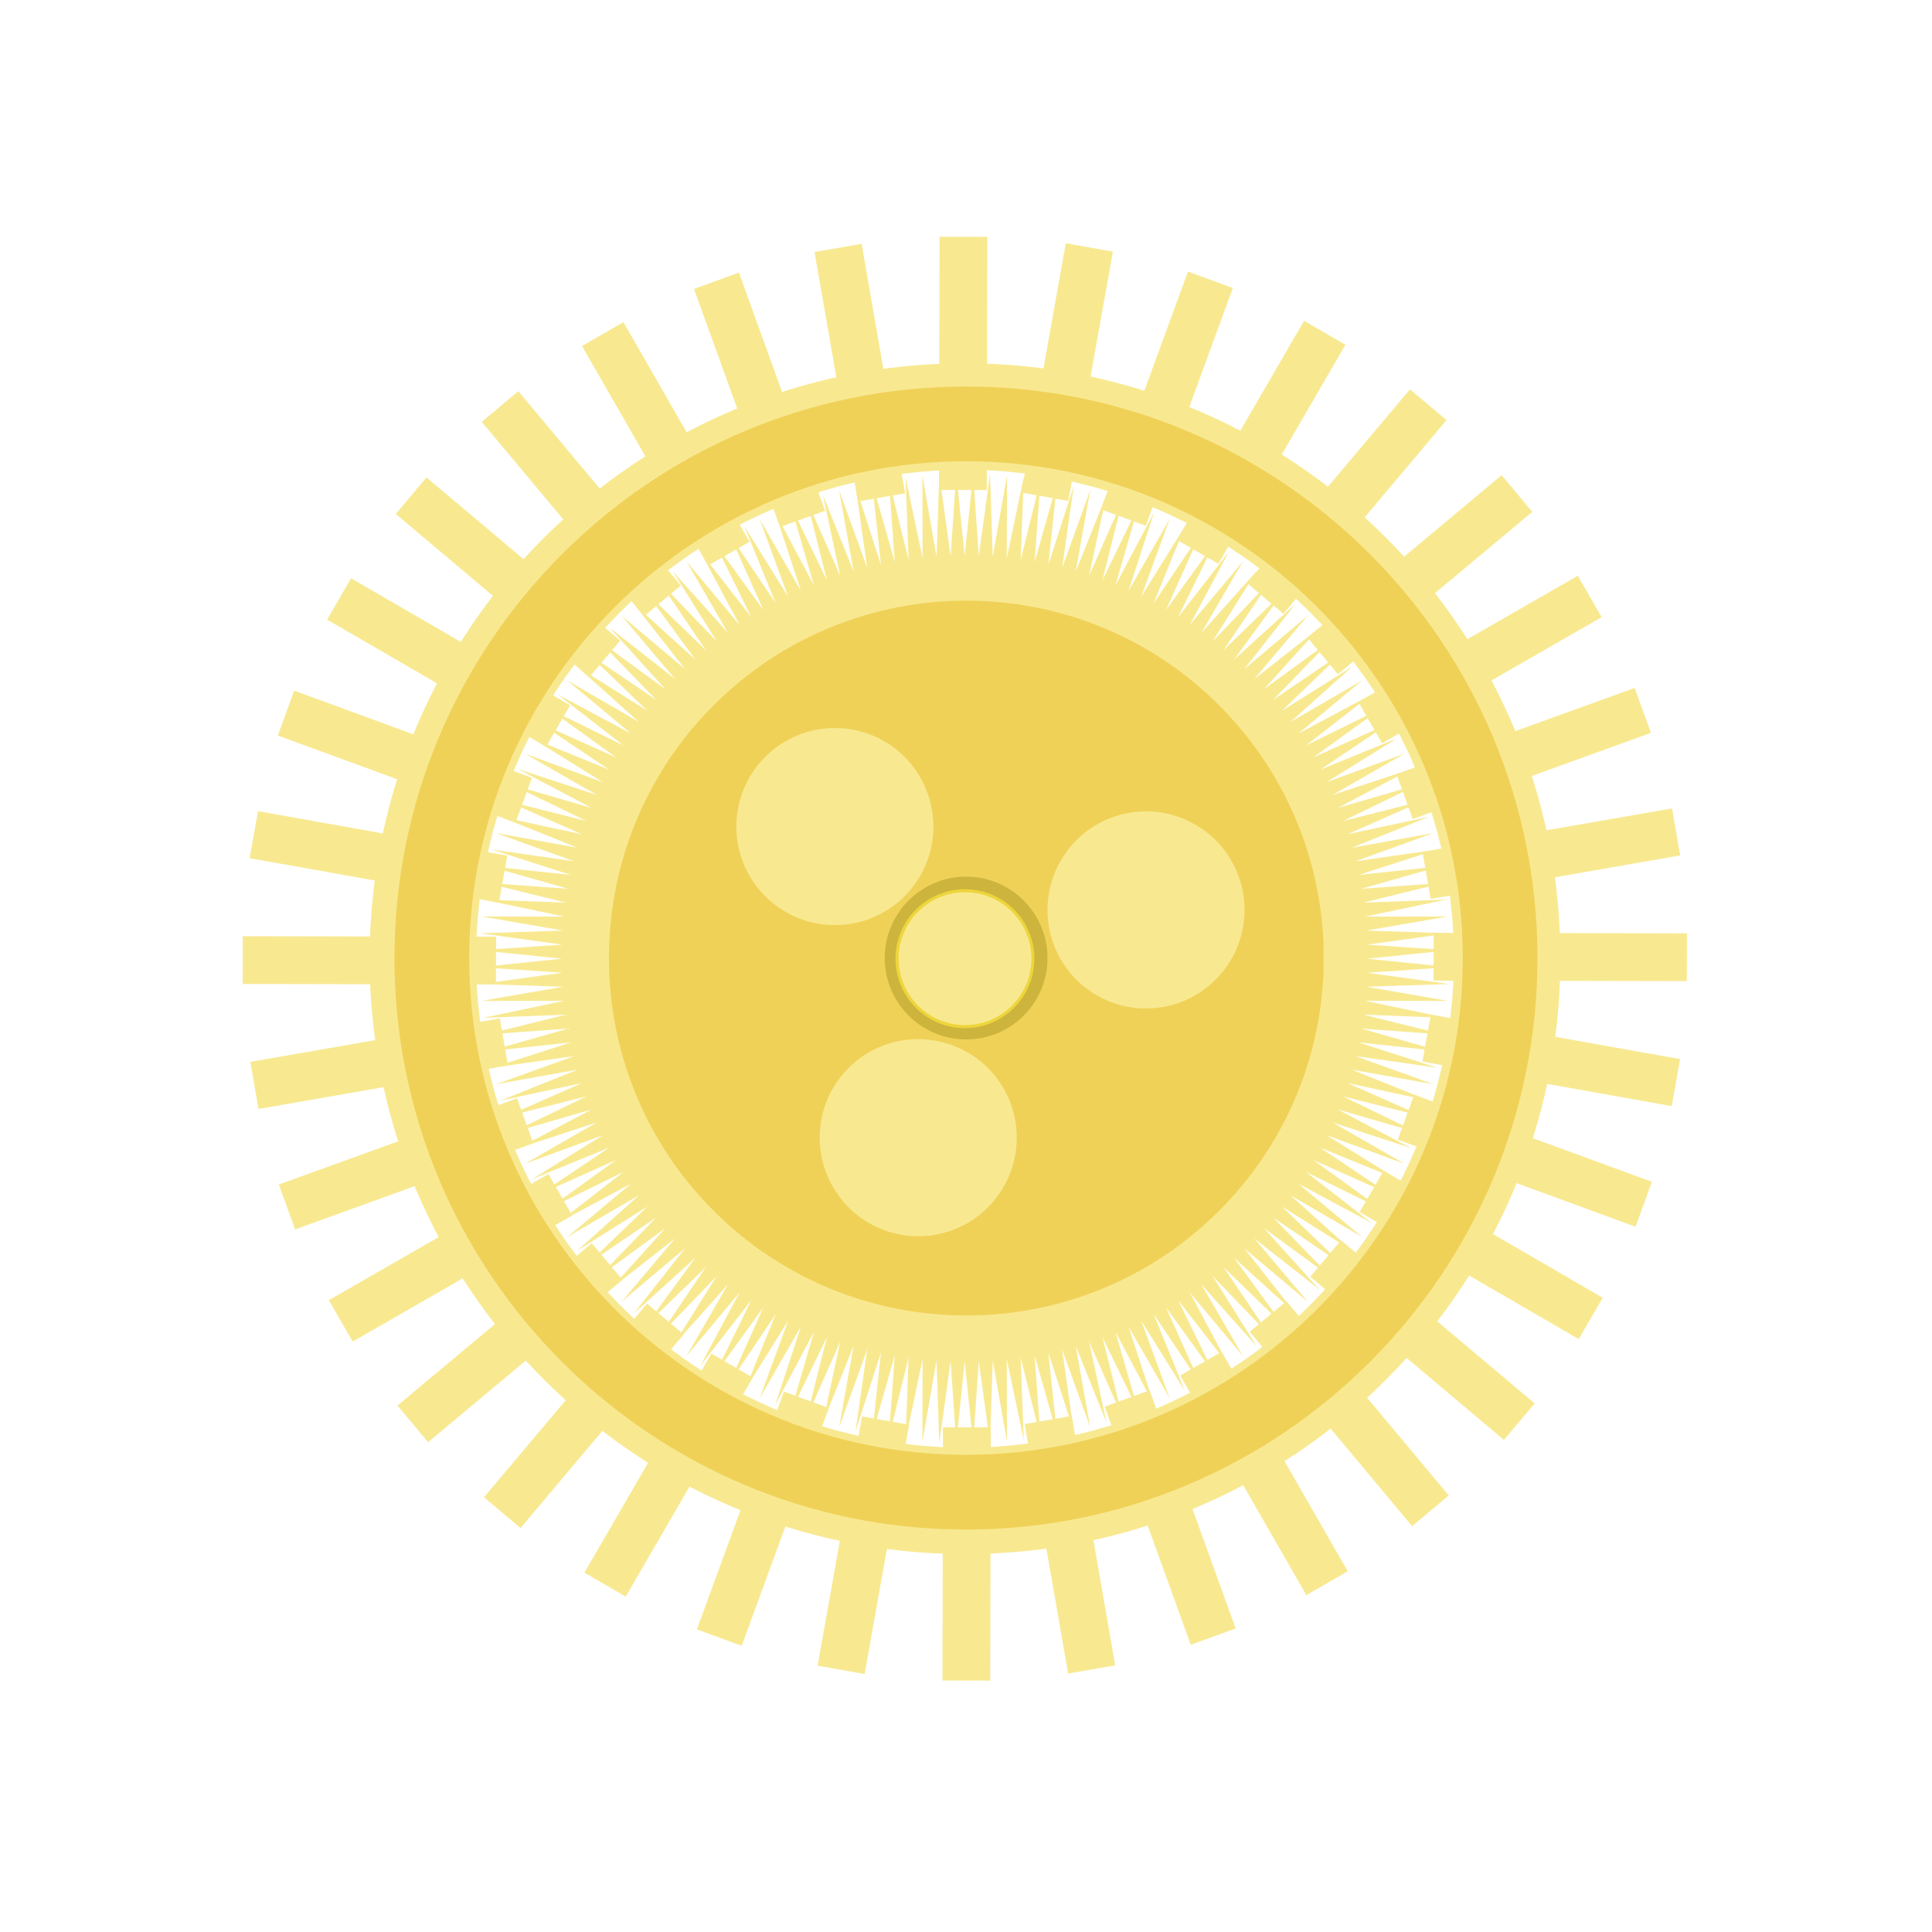 <?xml version="1.0" encoding="UTF-8" standalone="no"?>
<svg xmlns:dc="http://purl.org/dc/elements/1.1/" xmlns:cc="http://creativecommons.org/ns#"
   xmlns:rdf="http://www.w3.org/1999/02/22-rdf-syntax-ns#" xmlns:svg="http://www.w3.org/2000/svg"
   xmlns="http://www.w3.org/2000/svg" xmlns:sodipodi="http://sodipodi.sourceforge.net/DTD/sodipodi-0.dtd"
   xmlns:inkscape="http://www.inkscape.org/namespaces/inkscape" sodipodi:docname="test1_opt.svg"
   inkscape:version="1.0 (4035a4fb49, 2020-05-01)" id="svg1721" version="1.1" viewBox="0 0 79.375 79.375"
   height="79.375mm" width="79.375mm">
   <defs id="defs1715">
      <clipPath id="clipPath1020">
         <path d="m 139.76,84.81 h 9.561 v -9.561 h -9.561 z" id="path25" />
      </clipPath>
      <clipPath id="clipPath1036">
         <path d="m 136.9,87.673 h 15.287 V 72.386 H 136.9 Z" id="path28" />
      </clipPath>
      <clipPath id="clipPath1052">
         <path d="m 143.45,81.118 h 2.177 v -2.177 h -2.177 z" id="path31" />
      </clipPath>
   </defs>
   <sodipodi:namedview inkscape:guide-bbox="true" showguides="true" inkscape:window-maximized="1" inkscape:window-y="-8"
      inkscape:window-x="-8" inkscape:window-height="1057" inkscape:window-width="1856" units="mm" showgrid="false"
      inkscape:document-rotation="0" inkscape:current-layer="layer1" inkscape:document-units="mm"
      inkscape:cy="176.14096" inkscape:cx="197.15376" inkscape:zoom="1.979899" inkscape:pageshadow="2"
      inkscape:pageopacity="0.0" borderopacity="1.0" bordercolor="#666666" pagecolor="#ffffff" id="base">
      <sodipodi:guide id="guide2341" orientation="0,-1" position="42.375,39.988" />
      <sodipodi:guide id="guide2345" orientation="1,0" position="39.646,39.988" />
   </sodipodi:namedview>
   <g id="layer1" inkscape:groupmode="layer" inkscape:label="レイヤー 1">
      <g transform="matrix(3.072,0,0,-3.072,40.563,9.73)" id="g38">
         <path d="m 0,0 -0.639,0.001 -0.007,-3.386 0.639,-0.002 z" style="fill:#f8e991" id="path36" />
      </g>
      <g transform="matrix(3.072,0,0,-3.072,37.184,20.266)" id="g42">
         <path d="M 0,0 -0.581,3.336 -1.211,3.227 -0.63,-0.11 Z" style="fill:#f8e991" id="path40" />
      </g>
      <g transform="matrix(3.072,0,0,-3.072,33.897,20.985)" id="g46">
         <path d="M 0,0 -1.152,3.185 -1.753,2.967 -0.602,-0.217 Z" style="fill:#f8e991" id="path44" />
      </g>
      <g transform="matrix(3.072,0,0,-3.072,30.795,22.259)" id="g50">
         <path d="M 0,0 -1.687,2.937 -2.241,2.618 -0.554,-0.318 Z" style="fill:#f8e991" id="path48" />
      </g>
      <g transform="matrix(3.072,0,0,-3.072,27.969,24.056)" id="g54">
         <path d="M 0,0 -2.172,2.599 -2.662,2.189 -0.49,-0.41 Z" style="fill:#f8e991" id="path52" />
      </g>
      <g transform="matrix(3.072,0,0,-3.072,25.481,26.317)" id="g58">
         <path d="m 0,0 -2.591,2.182 -0.411,-0.489 2.59,-2.182 z" style="fill:#f8e991" id="path56" />
      </g>
      <g transform="matrix(3.072,0,0,-3.072,23.423,28.977)" id="g62">
         <path d="M 0,0 -2.93,1.699 -3.25,1.146 -0.321,-0.553 Z" style="fill:#f8e991" id="path60" />
      </g>
      <g transform="matrix(3.072,0,0,-3.072,21.856,31.954)" id="g66">
         <path d="M 0,0 -3.18,1.165 -3.399,0.565 -0.22,-0.6 Z" style="fill:#f8e991" id="path64" />
      </g>
      <g transform="matrix(3.072,0,0,-3.072,20.842,35.154)" id="g70">
         <path d="m 0,0 -3.334,0.595 -0.112,-0.629 3.334,-0.595 z" style="fill:#f8e991" id="path68" />
      </g>
      <g transform="matrix(3.072,0,0,-3.072,20.382,38.484)" id="g74">
         <path d="m 0,0 -3.388,0.007 -10e-4,-0.639 3.387,-0.007 z" style="fill:#f8e991" id="path72" />
      </g>
      <g transform="matrix(3.072,0,0,-3.072,20.535,41.841)" id="g78">
         <path d="m 0,0 -3.337,-0.581 0.11,-0.63 3.336,0.582 z" style="fill:#f8e991" id="path76" />
      </g>
      <g transform="matrix(3.072,0,0,-3.072,21.242,45.125)" id="g82">
         <path d="m 0,0 -3.186,-1.152 0.218,-0.601 3.185,1.152 z" style="fill:#f8e991" id="path80" />
      </g>
      <g transform="matrix(3.072,0,0,-3.072,22.532,48.234)" id="g86">
         <path d="m 0,0 -2.937,-1.687 0.319,-0.554 2.936,1.687 z" style="fill:#f8e991" id="path84" />
      </g>
      <g transform="matrix(3.072,0,0,-3.072,24.313,51.075)" id="g90">
         <path d="m 0,0 -2.599,-2.172 0.41,-0.49 2.599,2.172 z" style="fill:#f8e991" id="path88" />
      </g>
      <g transform="matrix(3.072,0,0,-3.072,26.586,53.557)" id="g94">
         <path d="m 0,0 -2.182,-2.59 0.489,-0.412 2.182,2.59 z" style="fill:#f8e991" id="path92" />
      </g>
      <g transform="matrix(3.072,0,0,-3.072,29.228,55.612)" id="g98">
         <path d="m 0,0 -1.699,-2.93 0.553,-0.32 1.699,2.93 z" style="fill:#f8e991" id="path96" />
      </g>
      <g transform="matrix(3.072,0,0,-3.072,32.208,57.172)" id="g102">
         <path d="M 0,0 -1.165,-3.181 -0.565,-3.4 0.6,-0.22 Z" style="fill:#f8e991" id="path100" />
      </g>
      <g transform="matrix(3.072,0,0,-3.072,33.59,68.433)" id="g106">
         <path d="M 0,0 0.629,-0.112 1.224,3.222 0.595,3.334 Z" style="fill:#f8e991" id="path104" />
      </g>
      <g transform="matrix(3.072,0,0,-3.072,38.72,69.044)" id="g110">
         <path d="M 0,0 0.639,-0.001 0.646,3.386 0.007,3.387 Z" style="fill:#f8e991" id="path108" />
      </g>
      <g transform="matrix(3.072,0,0,-3.072,42.098,58.508)" id="g114">
         <path d="M 0,0 0.581,-3.336 1.211,-3.227 0.63,0.11 Z" style="fill:#f8e991" id="path112" />
      </g>
      <g transform="matrix(3.072,0,0,-3.072,45.385,57.79)" id="g118">
         <path d="M 0,0 1.151,-3.185 1.752,-2.967 0.601,0.218 Z" style="fill:#f8e991" id="path116" />
      </g>
      <g transform="matrix(3.072,0,0,-3.072,48.488,56.512)" id="g122">
         <path d="M 0,0 1.687,-2.937 2.241,-2.618 0.554,0.318 Z" style="fill:#f8e991" id="path120" />
      </g>
      <g transform="matrix(3.072,0,0,-3.072,51.344,54.715)" id="g126">
         <path d="m 0,0 2.172,-2.6 0.49,0.411 -2.171,2.598 z" style="fill:#f8e991" id="path124" />
      </g>
      <g transform="matrix(3.072,0,0,-3.072,53.832,52.454)" id="g130">
         <path d="m 0,0 2.59,-2.183 0.411,0.489 -2.59,2.182 z" style="fill:#f8e991" id="path128" />
      </g>
      <g transform="matrix(3.072,0,0,-3.072,55.86,49.797)" id="g134">
         <path d="m 0,0 2.93,-1.699 0.321,0.553 -2.93,1.699 z" style="fill:#f8e991" id="path132" />
      </g>
      <g transform="matrix(3.072,0,0,-3.072,57.426,46.821)" id="g138">
         <path d="M 0,0 3.18,-1.165 3.399,-0.564 0.22,0.6 Z" style="fill:#f8e991" id="path136" />
      </g>
      <g transform="matrix(3.072,0,0,-3.072,58.44,43.617)" id="g142">
         <path d="M 0,0 3.334,-0.595 3.446,0.034 0.112,0.629 Z" style="fill:#f8e991" id="path140" />
      </g>
      <g transform="matrix(3.072,0,0,-3.072,58.901,38.324)" id="g146">
         <path d="m 0,0 -0.001,-0.639 3.387,-0.007 10e-4,0.639 z" style="fill:#f8e991" id="path144" />
      </g>
      <g transform="matrix(3.072,0,0,-3.072,58.778,36.933)" id="g150">
         <path d="M 0,0 3.337,0.582 3.228,1.211 -0.109,0.63 Z" style="fill:#f8e991" id="path148" />
      </g>
      <g transform="matrix(3.072,0,0,-3.072,58.04,33.649)" id="g154">
         <path d="M 0,0 3.186,1.152 2.968,1.753 -0.217,0.601 Z" style="fill:#f8e991" id="path152" />
      </g>
      <g transform="matrix(3.072,0,0,-3.072,56.781,30.538)" id="g158">
         <path d="M 0,0 2.937,1.687 2.618,2.241 -0.318,0.554 Z" style="fill:#f8e991" id="path156" />
      </g>
      <g transform="matrix(3.072,0,0,-3.072,54.969,27.699)" id="g162">
         <path d="M 0,0 2.599,2.171 2.189,2.662 -0.409,0.49 Z" style="fill:#f8e991" id="path160" />
      </g>
      <g transform="matrix(3.072,0,0,-3.072,52.726,25.217)" id="g166">
         <path d="M 0,0 2.183,2.59 1.693,3.002 -0.488,0.412 Z" style="fill:#f8e991" id="path164" />
      </g>
      <g transform="matrix(3.072,0,0,-3.072,50.054,23.163)" id="g170">
         <path d="M 0,0 1.7,2.929 1.147,3.25 -0.553,0.32 Z" style="fill:#f8e991" id="path168" />
      </g>
      <g transform="matrix(3.072,0,0,-3.072,47.075,21.602)" id="g174">
         <path d="M 0,0 1.164,3.18 0.564,3.4 -0.601,0.22 Z" style="fill:#f8e991" id="path172" />
      </g>
      <g transform="matrix(3.072,0,0,-3.072,45.723,10.338)" id="g178">
         <path d="m 0,0 -0.63,0.112 -0.595,-3.334 0.629,-0.112 z" style="fill:#f8e991" id="path176" />
      </g>
      <g transform="matrix(3.072,0,0,-3.072,56.167,38.81)" id="g182">
         <path
            d="M 0,0 1.098,0.152 -0.01,0.188 1.082,0.377 -0.026,0.375 1.059,0.603 -0.049,0.562 1.026,0.827 -0.078,0.747 0.987,1.05 -0.114,0.932 0.94,1.272 -0.156,1.115 0.886,1.492 -0.205,1.296 0.823,1.709 -0.261,1.477 0.753,1.925 -0.321,1.654 0.676,2.138 -0.389,1.83 0.591,2.348 -0.462,2.002 0.499,2.554 -0.542,2.173 0.399,2.758 -0.627,2.34 0.293,2.958 -0.718,2.505 0.18,3.154 -0.815,2.666 0.06,3.346 -0.917,2.824 -0.066,3.534 -1.025,2.978 -0.2,3.717 -1.139,3.128 -0.34,3.896 -1.257,3.274 -0.485,4.069 -1.38,3.416 -0.637,4.237 -1.508,3.553 -0.794,4.4 -1.642,3.686 -0.957,4.558 -1.778,3.814 -1.125,4.709 -1.921,3.938 -1.299,4.855 -2.066,4.056 -1.478,4.995 -2.217,4.169 -1.66,5.127 -2.371,4.277 -1.848,5.254 -2.528,4.379 -2.04,5.374 -2.689,4.476 -2.236,5.487 -2.854,4.567 -2.437,5.594 -3.021,4.653 -2.64,5.693 -3.191,4.732 -2.847,5.785 -3.365,4.806 -3.057,5.87 -3.54,4.873 -3.27,5.948 -3.718,4.934 -3.485,6.018 -3.897,4.989 -3.703,6.08 -4.079,5.038 -3.923,6.135 -4.263,5.08 -4.145,6.182 -4.447,5.116 -4.367,6.221 -4.633,5.145 -4.592,6.252 -4.819,5.168 -4.816,6.276 -5.007,5.185 -5.043,6.292 -5.194,5.194 -5.269,6.3 -5.382,5.198 -5.495,6.3 -5.57,5.194 -5.722,6.292 -5.758,5.185 l -0.19,1.091 0.003,-1.108 -0.228,1.084 0.041,-1.107 -0.265,1.076 0.08,-1.105 -0.303,1.066 0.118,-1.102 -0.34,1.055 0.156,-1.097 -0.376,1.042 0.195,-1.091 -0.412,1.029 0.232,-1.084 -0.448,1.013 0.27,-1.074 -0.483,0.997 0.309,-1.064 -0.519,0.979 0.346,-1.053 -0.553,0.961 0.382,-1.04 -0.585,0.941 0.418,-1.027 -0.618,0.92 0.453,-1.011 -0.65,0.898 0.489,-0.995 -0.68,0.875 0.522,-0.977 -0.71,0.85 0.556,-0.958 -0.739,0.825 0.589,-0.938 -0.768,0.799 0.622,-0.917 -0.796,0.771 0.654,-0.895 -0.822,0.744 0.685,-0.872 -0.848,0.714 0.715,-0.847 -0.872,0.684 0.743,-0.821 -0.894,0.653 0.771,-0.795 -0.917,0.622 0.799,-0.768 -0.938,0.589 0.825,-0.739 -0.958,0.556 0.85,-0.71 -0.977,0.522 0.875,-0.68 -0.995,0.488 0.898,-0.649 -1.012,0.453 0.92,-0.618 -1.026,0.418 0.941,-0.585 -1.041,0.381 0.962,-0.552 -1.053,0.346 0.979,-0.518 -1.064,0.308 0.997,-0.484 -1.075,0.271 1.014,-0.448 -1.084,0.232 1.028,-0.413 -1.09,0.196 1.043,-0.377 -1.098,0.157 1.055,-0.34 -1.102,0.118 1.066,-0.303 -1.105,0.08 1.075,-0.265 -1.107,0.041 1.085,-0.228 -1.109,0.002 1.092,-0.189 -1.107,-0.036 1.097,-0.152 -1.105,-0.075 1.102,-0.113 -1.102,-0.113 1.105,-0.075 -1.097,-0.151 1.107,-0.036 -1.092,-0.19 1.109,0.002 -1.085,-0.228 1.107,0.042 -1.075,-0.266 1.105,0.08 -1.066,-0.303 1.102,0.118 -1.055,-0.339 1.098,0.156 -1.043,-0.376 1.09,0.195 -1.028,-0.413 1.084,0.233 -1.014,-0.448 1.075,0.27 -0.997,-0.483 1.064,0.307 -0.979,-0.517 1.053,0.345 -0.962,-0.552 1.041,0.381 -0.941,-0.585 1.026,0.418 -0.92,-0.617 1.012,0.452 -0.898,-0.649 0.995,0.488 -0.875,-0.68 0.977,0.523 -0.85,-0.711 0.958,0.557 -0.825,-0.74 0.938,0.59 -0.799,-0.769 0.917,0.622 -0.771,-0.795 0.894,0.653 -0.743,-0.822 0.872,0.685 -0.715,-0.847 0.848,0.714 -0.685,-0.872 0.822,0.744 -0.654,-0.895 0.796,0.772 -0.622,-0.918 0.768,0.799 -0.589,-0.939 0.739,0.827 -0.556,-0.959 0.71,0.85 -0.522,-0.977 0.68,0.875 -0.489,-0.995 0.65,0.898 -0.453,-1.011 0.618,0.92 -0.418,-1.026 0.585,0.94 -0.382,-1.04 0.553,0.961 -0.346,-1.053 0.519,0.98 -0.309,-1.065 0.483,0.997 -0.27,-1.074 0.448,1.013 -0.232,-1.083 0.412,1.028 -0.195,-1.091 0.376,1.042 -0.156,-1.096 0.34,1.054 -0.118,-1.101 0.303,1.065 -0.08,-1.105 0.265,1.076 -0.041,-1.107 0.228,1.084 -0.003,-1.108 0.19,1.092 0.036,-1.108 0.152,1.098 0.075,-1.106 0.113,1.102 0.113,-1.102 0.075,1.106 0.151,-1.097 0.036,1.107 0.191,-1.092 -0.003,1.108 0.227,-1.084 -0.041,1.107 0.266,-1.076 -0.08,1.105 0.302,-1.065 -0.118,1.101 0.34,-1.054 -0.156,1.096 0.376,-1.042 -0.194,1.091 0.412,-1.028 -0.233,1.083 0.448,-1.014 -0.27,1.075 0.483,-0.997 -0.308,1.065 0.518,-0.98 -0.344,1.053 0.551,-0.961 -0.381,1.04 0.584,-0.94 -0.417,1.026 0.618,-0.92 -0.453,1.011 0.649,-0.898 -0.488,0.995 0.68,-0.875 -0.523,0.977 0.711,-0.85 -0.557,0.959 0.739,-0.827 -0.588,0.939 0.767,-0.799 -0.622,0.918 0.796,-0.772 -0.653,0.895 0.821,-0.744 -0.685,0.872 0.848,-0.714 -0.714,0.847 0.871,-0.685 -0.743,0.822 0.895,-0.653 -0.772,0.795 0.917,-0.622 -0.799,0.769 0.939,-0.59 -0.825,0.74 0.959,-0.557 -0.851,0.711 0.977,-0.523 -0.875,0.68 0.995,-0.488 -0.898,0.649 1.011,-0.452 -0.92,0.617 1.026,-0.418 -0.941,0.585 1.041,-0.381 -0.961,0.552 1.053,-0.345 -0.98,0.517 1.065,-0.307 -0.997,0.483 1.074,-0.27 -1.014,0.448 1.084,-0.233 -1.028,0.413 1.091,-0.195 -1.042,0.376 1.096,-0.156 -1.054,0.339 1.101,-0.118 -1.065,0.303 1.104,-0.08 -1.075,0.266 1.108,-0.042 -1.085,0.228 1.108,-0.002 -1.092,0.19 1.108,0.036 -1.098,0.151 1.105,0.075 -1.102,0.113 1.102,0.113 z"
            style="fill:#f8e991" id="path180" />
      </g>
      <g transform="matrix(3.072,0,0,-3.072,59.73,39.737)" id="g186">
         <path
            d="m 0,0 v -0.004 l -0.008,-0.22 v -0.008 l -0.015,-0.22 V -0.456 L -0.024,-0.46 -0.047,-0.679 -0.048,-0.683 v -0.004 l -0.031,-0.218 h 0.001 L -0.08,-0.913 -0.118,-1.129 -0.119,-1.134 -0.12,-1.138 -0.165,-1.353 -0.167,-1.361 -0.221,-1.574 -0.222,-1.578 -0.223,-1.583 -0.283,-1.794 -0.284,-1.798 -0.286,-1.802 -0.354,-2.011 -0.356,-2.019 -0.432,-2.226 -0.433,-2.229 -0.435,-2.233 -0.517,-2.437 -0.521,-2.445 -0.609,-2.646 -0.611,-2.649 -0.613,-2.653 -0.71,-2.851 -0.712,-2.854 -0.713,-2.858 H -0.714 L -0.816,-3.052 -0.82,-3.06 -0.931,-3.25 -0.933,-3.253 -0.935,-3.257 -1.052,-3.444 -1.054,-3.448 -1.056,-3.451 -1.179,-3.633 -1.182,-3.636 -1.184,-3.64 -1.312,-3.818 -1.315,-3.821 -1.318,-3.825 -1.453,-3.998 -1.459,-4.004 -1.6,-4.172 -1.603,-4.175 -1.605,-4.179 -1.753,-4.342 -1.756,-4.345 -1.758,-4.349 -1.759,-4.348 -1.911,-4.506 -1.914,-4.509 -1.917,-4.513 v 0.001 L -2.075,-4.666 -2.078,-4.668 -2.081,-4.671 -2.244,-4.818 -2.248,-4.821 -2.251,-4.824 -2.419,-4.965 -2.423,-4.968 -2.426,-4.97 -2.599,-5.106 -2.603,-5.108 -2.605,-5.111 -2.783,-5.24 -2.787,-5.243 -2.79,-5.245 H -2.791 L -2.973,-5.368 -2.976,-5.37 -2.979,-5.373 -3.166,-5.489 -3.17,-5.491 -3.174,-5.494 v 10e-4 l -0.19,-0.11 h 10e-4 L -3.368,-5.605 -3.371,-5.607 -3.565,-5.71 -3.569,-5.712 -3.572,-5.714 H -3.573 L -3.771,-5.81 -3.774,-5.812 -3.778,-5.814 -3.979,-5.904 -3.982,-5.905 -3.986,-5.907 -4.19,-5.989 -4.194,-5.991 -4.198,-5.992 -4.404,-6.067 -4.408,-6.069 -4.413,-6.07 -4.622,-6.138 -4.63,-6.14 -4.841,-6.201 -4.845,-6.202 -4.85,-6.204 v 10e-4 L -5.07,-6.258 -5.286,-6.304 -5.29,-6.305 H -5.294 L -5.511,-6.343 V -6.344 H -5.515 L -5.519,-6.345 -5.736,-6.375 -5.74,-6.376 H -5.745 L -5.964,-6.4 H -5.968 L -5.972,-6.401 V -6.4 l -0.219,-0.016 h -0.004 l -0.004,-10e-4 -0.22,-0.006 v -0.001 h -0.237 v 0.001 l -0.22,0.006 -0.004,10e-4 H -6.884 L -7.104,-6.4 V -6.401 L -7.107,-6.4 h -0.004 l -0.219,0.024 h -0.005 l -0.004,0.001 -0.218,0.03 -0.004,10e-4 h -0.003 v 0.001 l -0.217,0.038 h -0.004 l -0.004,10e-4 -0.215,0.046 -0.005,0.001 -0.004,10e-4 -0.213,0.053 v -10e-4 l -0.004,0.002 -0.004,0.001 -0.211,0.061 -0.008,0.002 -0.209,0.068 -0.005,0.001 -0.003,0.002 -0.207,0.075 -0.004,0.001 -0.004,0.002 -0.204,0.082 -0.003,0.002 -0.005,0.001 -0.2,0.09 -0.008,0.004 -0.197,0.096 -0.008,0.004 -0.194,0.103 -0.003,0.002 -0.004,0.002 -0.19,0.11 v -10e-4 l -0.004,0.003 -0.004,0.002 -0.186,0.116 h -10e-4 l -0.003,0.003 -0.004,0.002 -0.181,0.123 -0.004,0.002 -0.003,0.003 -0.178,0.129 h -0.001 l -0.003,0.003 -0.003,0.002 -0.173,0.136 -0.003,0.003 -0.004,0.002 h 0.001 l -0.169,0.141 -0.006,0.006 -0.164,0.147 -0.003,0.003 -0.003,0.002 -0.158,0.154 v -0.001 l -0.003,0.004 -0.003,0.003 -0.152,0.158 v -0.001 l -0.003,0.004 -0.003,0.003 -0.148,0.163 -0.003,0.003 -0.003,0.004 h 0.001 l -0.141,0.168 -0.006,0.006 -0.135,0.173 -0.003,0.003 -0.002,0.004 -0.13,0.178 -0.002,0.004 -0.002,0.003 -0.123,0.182 h -10e-4 l -0.001,0.003 -0.002,0.004 -0.117,0.187 h -10e-4 l -0.002,0.004 -0.002,0.003 -0.109,0.19 h -0.001 l -0.004,0.008 -0.102,0.194 -0.002,0.004 -0.002,0.003 -0.097,0.198 -0.002,0.004 -0.002,0.003 h 10e-4 l -0.09,0.201 -0.004,0.008 h 10e-4 l -0.083,0.204 -10e-4,0.004 -0.002,0.003 -0.075,0.207 -0.001,0.004 -0.002,0.004 -0.067,0.209 -10e-4,0.004 -0.002,0.004 -0.061,0.211 -10e-4,0.004 v 0.005 l -0.053,0.213 h -10e-4 v 0.004 l -0.002,0.004 h 10e-4 l -0.046,0.215 -10e-4,0.005 -0.001,0.004 -0.038,0.216 -0.001,0.004 v 0.004 l -0.031,0.218 v 0.004 l -0.001,0.004 -0.023,0.219 -10e-4,0.003 v 0.005 l -0.015,0.22 v 0.008 l -0.008,0.22 v 0.236 l 0.008,0.22 V 0.46 l 0.015,0.22 v 0.004 l 10e-4,0.004 0.023,0.219 0.001,0.004 v 0.004 l 0.031,0.217 v 0.005 l 0.001,0.004 0.038,0.216 0.001,0.004 10e-4,0.005 0.046,0.215 h -10e-4 l 0.002,0.003 v 0.005 h 10e-4 l 0.053,0.213 v 0.004 l 10e-4,0.005 V 1.81 l 0.061,0.211 0.002,0.004 10e-4,0.005 0.067,0.209 0.002,0.004 0.001,0.004 0.075,0.206 0.002,0.004 10e-4,0.004 0.083,0.204 h -10e-4 l 0.004,0.008 V 2.672 l 0.09,0.202 h -10e-4 l 0.002,0.003 0.002,0.004 0.097,0.198 0.002,0.004 0.002,0.003 0.102,0.194 0.004,0.008 h 0.001 l 0.109,0.19 0.002,0.003 0.002,0.004 h 10e-4 l 0.117,0.186 0.002,0.004 0.001,0.004 h 10e-4 l 0.123,0.182 0.002,0.003 0.002,0.004 0.13,0.177 0.002,0.004 0.003,0.003 0.135,0.174 0.006,0.006 0.141,0.168 h -0.001 l 0.003,0.004 0.003,0.003 0.148,0.163 0.006,0.006 0.152,0.158 0.006,0.006 0.158,0.153 0.006,0.006 0.164,0.147 0.006,0.006 V 5.051 l 0.169,0.142 h -0.001 l 0.004,0.002 0.003,0.003 0.173,0.135 0.003,0.003 0.003,0.002 h 0.001 l 0.178,0.13 0.003,0.002 0.004,0.003 0.181,0.122 0.004,0.003 0.003,0.002 h 10e-4 l 0.186,0.116 0.004,0.003 0.004,0.002 0.19,0.11 0.003,0.002 0.004,0.002 0.194,0.103 0.008,0.004 0.197,0.096 0.008,0.004 0.2,0.089 0.004,0.002 0.004,0.001 0.204,0.083 0.004,0.001 0.004,0.002 0.207,0.075 0.004,0.001 0.004,0.002 0.209,0.068 0.008,0.002 0.211,0.061 0.008,0.002 0.213,0.053 0.005,0.001 0.004,10e-4 0.215,0.046 h 0.004 l 0.004,0.001 0.217,0.038 0.003,0.001 0.004,0.001 0.218,0.03 v 0.001 h 0.009 l 0.219,0.023 h 0.004 l 0.003,0.001 0.22,0.016 h 0.008 l 0.22,0.007 h 0.004 l 0.005,0.001 V 6.651 h 0.219 v 0.001 l 0.005,-0.001 h 0.004 l 0.22,-0.007 h 0.008 l 0.219,-0.016 0.004,-0.001 h 0.004 l 0.219,-0.023 h 0.009 V 6.603 l 0.217,-0.03 0.008,-0.002 0.217,-0.038 0.004,-0.001 h 0.004 L -5.07,6.486 -4.85,6.431 -4.845,6.43 -4.841,6.429 -4.63,6.368 -4.622,6.366 -4.413,6.298 -4.409,6.296 -4.404,6.295 -4.198,6.22 -4.194,6.218 -4.19,6.217 -3.986,6.134 -3.982,6.133 -3.979,6.131 -3.778,6.042 -3.774,6.04 -3.771,6.038 -3.573,5.942 h 10e-4 L -3.569,5.94 -3.565,5.938 -3.371,5.835 -3.363,5.831 H -3.364 L -3.174,5.721 -3.17,5.719 -3.166,5.716 -2.979,5.6 -2.977,5.598 -2.973,5.595 -2.791,5.473 H -2.79 L -2.787,5.47 -2.783,5.468 -2.605,5.338 -2.603,5.336 -2.599,5.333 -2.426,5.198 -2.423,5.195 -2.419,5.193 -2.251,5.051 V 5.052 L -2.248,5.048 -2.244,5.046 -2.081,4.899 -2.075,4.893 -1.917,4.74 -1.914,4.738 -1.911,4.734 -1.759,4.576 h 10e-4 L -1.756,4.573 -1.753,4.57 -1.605,4.407 -1.603,4.403 -1.6,4.4 -1.459,4.232 -1.453,4.226 -1.318,4.052 -1.315,4.049 -1.312,4.045 -1.184,3.868 -1.182,3.864 -1.179,3.861 -1.056,3.679 -1.052,3.671 -0.935,3.485 -0.933,3.481 -0.931,3.478 -0.82,3.288 -0.816,3.28 -0.714,3.086 h 0.001 L -0.712,3.083 -0.71,3.079 -0.613,2.881 -0.611,2.877 -0.609,2.874 -0.521,2.672 V 2.673 L -0.519,2.668 -0.517,2.665 -0.435,2.461 -0.433,2.457 -0.432,2.453 -0.356,2.247 -0.354,2.239 -0.286,2.03 -0.284,2.025 -0.283,2.021 -0.223,1.81 V 1.811 L -0.222,1.806 -0.221,1.802 -0.167,1.589 -0.166,1.584 -0.165,1.581 -0.12,1.366 -0.119,1.362 -0.118,1.357 -0.08,1.141 -0.079,1.137 -0.078,1.132 H -0.079 L -0.048,0.915 V 0.911 L -0.047,0.907 -0.024,0.688 -0.023,0.684 V 0.68 L -0.008,0.46 V 0.452 L 0,0.232 V 0.004 Z m -6.521,8.077 c -4.398,0.008 -7.97,-3.549 -7.979,-7.947 -0.009,-4.397 3.549,-7.969 7.946,-7.979 4.398,-0.009 7.97,3.549 7.979,7.947 0.009,4.397 -3.549,7.969 -7.946,7.979"
            style="fill:#f8e991" id="path184" />
      </g>
      <g transform="matrix(3.072,0,0,-3.072,-404.339,285.211)" id="g196">
         <g id="g194">
            <g clip-path="url(#clipPath1020)" opacity="0.5" id="g192">
               <g transform="translate(148.22,81.014)" id="g190">
                  <path
                     d="m 0,0 c 0.187,-0.703 -0.229,-1.425 -0.932,-1.614 -0.703,-0.188 -1.425,0.229 -1.613,0.932 -0.188,0.703 0.229,1.425 0.931,1.614 C -0.911,1.12 -0.188,0.703 0,0 m -6.365,-0.158 c -0.515,0.515 -0.515,1.349 0,1.864 0.514,0.514 1.348,0.514 1.863,0 0.514,-0.515 0.514,-1.349 0,-1.864 -0.515,-0.514 -1.349,-0.514 -1.863,0 m 3.318,-3.57 c -0.187,-0.703 -0.91,-1.12 -1.613,-0.932 -0.702,0.189 -1.119,0.911 -0.932,1.614 0.189,0.703 0.911,1.12 1.614,0.931 0.703,-0.188 1.12,-0.91 0.931,-1.613 m -4.009,6.124 c -1.866,-1.867 -1.866,-4.894 0,-6.761 1.868,-1.867 4.894,-1.867 6.761,0 1.867,1.867 1.867,4.894 0,6.761 -1.867,1.866 -4.893,1.866 -6.761,0"
                     style="fill:#e7ba20" id="path188" />
               </g>
            </g>
         </g>
      </g>
      <g transform="matrix(3.072,0,0,-3.072,-404.339,285.211)" id="g206">
         <g id="g204">
            <g clip-path="url(#clipPath1036)" opacity="0.5" id="g202">
               <g transform="translate(144.54,86.673)" id="g200">
                  <path
                     d="m 0,0 c -3.663,0 -6.644,-2.98 -6.644,-6.644 0,-3.663 2.981,-6.643 6.644,-6.643 3.663,0 6.643,2.98 6.643,6.643 C 6.643,-2.98 3.663,0 0,0 m 0,-14.287 c -4.215,0 -7.644,3.429 -7.644,7.643 C -7.644,-2.429 -4.215,1 0,1 4.214,1 7.643,-2.429 7.643,-6.644 7.643,-10.858 4.214,-14.287 0,-14.287"
                     style="fill:#e7ba20" id="path198" />
               </g>
            </g>
         </g>
      </g>
      <g transform="matrix(3.072,0,0,-3.072,-404.339,285.211)" id="g216">
         <g id="g214">
            <g clip-path="url(#clipPath1052)" opacity="0.59" id="g212">
               <g transform="translate(145.63,80.029)" id="g210">
                  <path
                     d="m 0,0 c 0,-0.601 -0.487,-1.088 -1.088,-1.088 -0.601,0 -1.089,0.487 -1.089,1.088 0,0.601 0.488,1.089 1.089,1.089 C -0.487,1.089 0,0.601 0,0"
                     style="fill:#b3a12a" id="path208" />
               </g>
            </g>
         </g>
      </g>
      <g transform="matrix(3.072,0,0,-3.072,42.498,39.387)" id="g220">
         <path
            d="m 0,0 c 0,-0.513 -0.416,-0.929 -0.929,-0.929 -0.513,0 -0.929,0.416 -0.929,0.929 0,0.513 0.416,0.929 0.929,0.929 C -0.416,0.929 0,0.513 0,0"
            style="fill:#edd53c" id="path218" />
      </g>
      <g transform="matrix(3.072,0,0,-3.072,42.375,39.387)" id="g224">
         <path
            d="m 0,0 c 0,-0.49 -0.397,-0.888 -0.888,-0.888 -0.491,0 -0.888,0.398 -0.888,0.888 0,0.49 0.397,0.888 0.888,0.888 C -0.397,0.888 0,0.49 0,0"
            style="fill:#f8e991" id="path222" />
      </g>
      <animateTransform id="gear1" attributeName="transform" type="rotate" from="0 39.646 39.387" to="360 39.646 39.387"
         begin="0s;gear1.end" dur="5s" />
   </g>
</svg>
